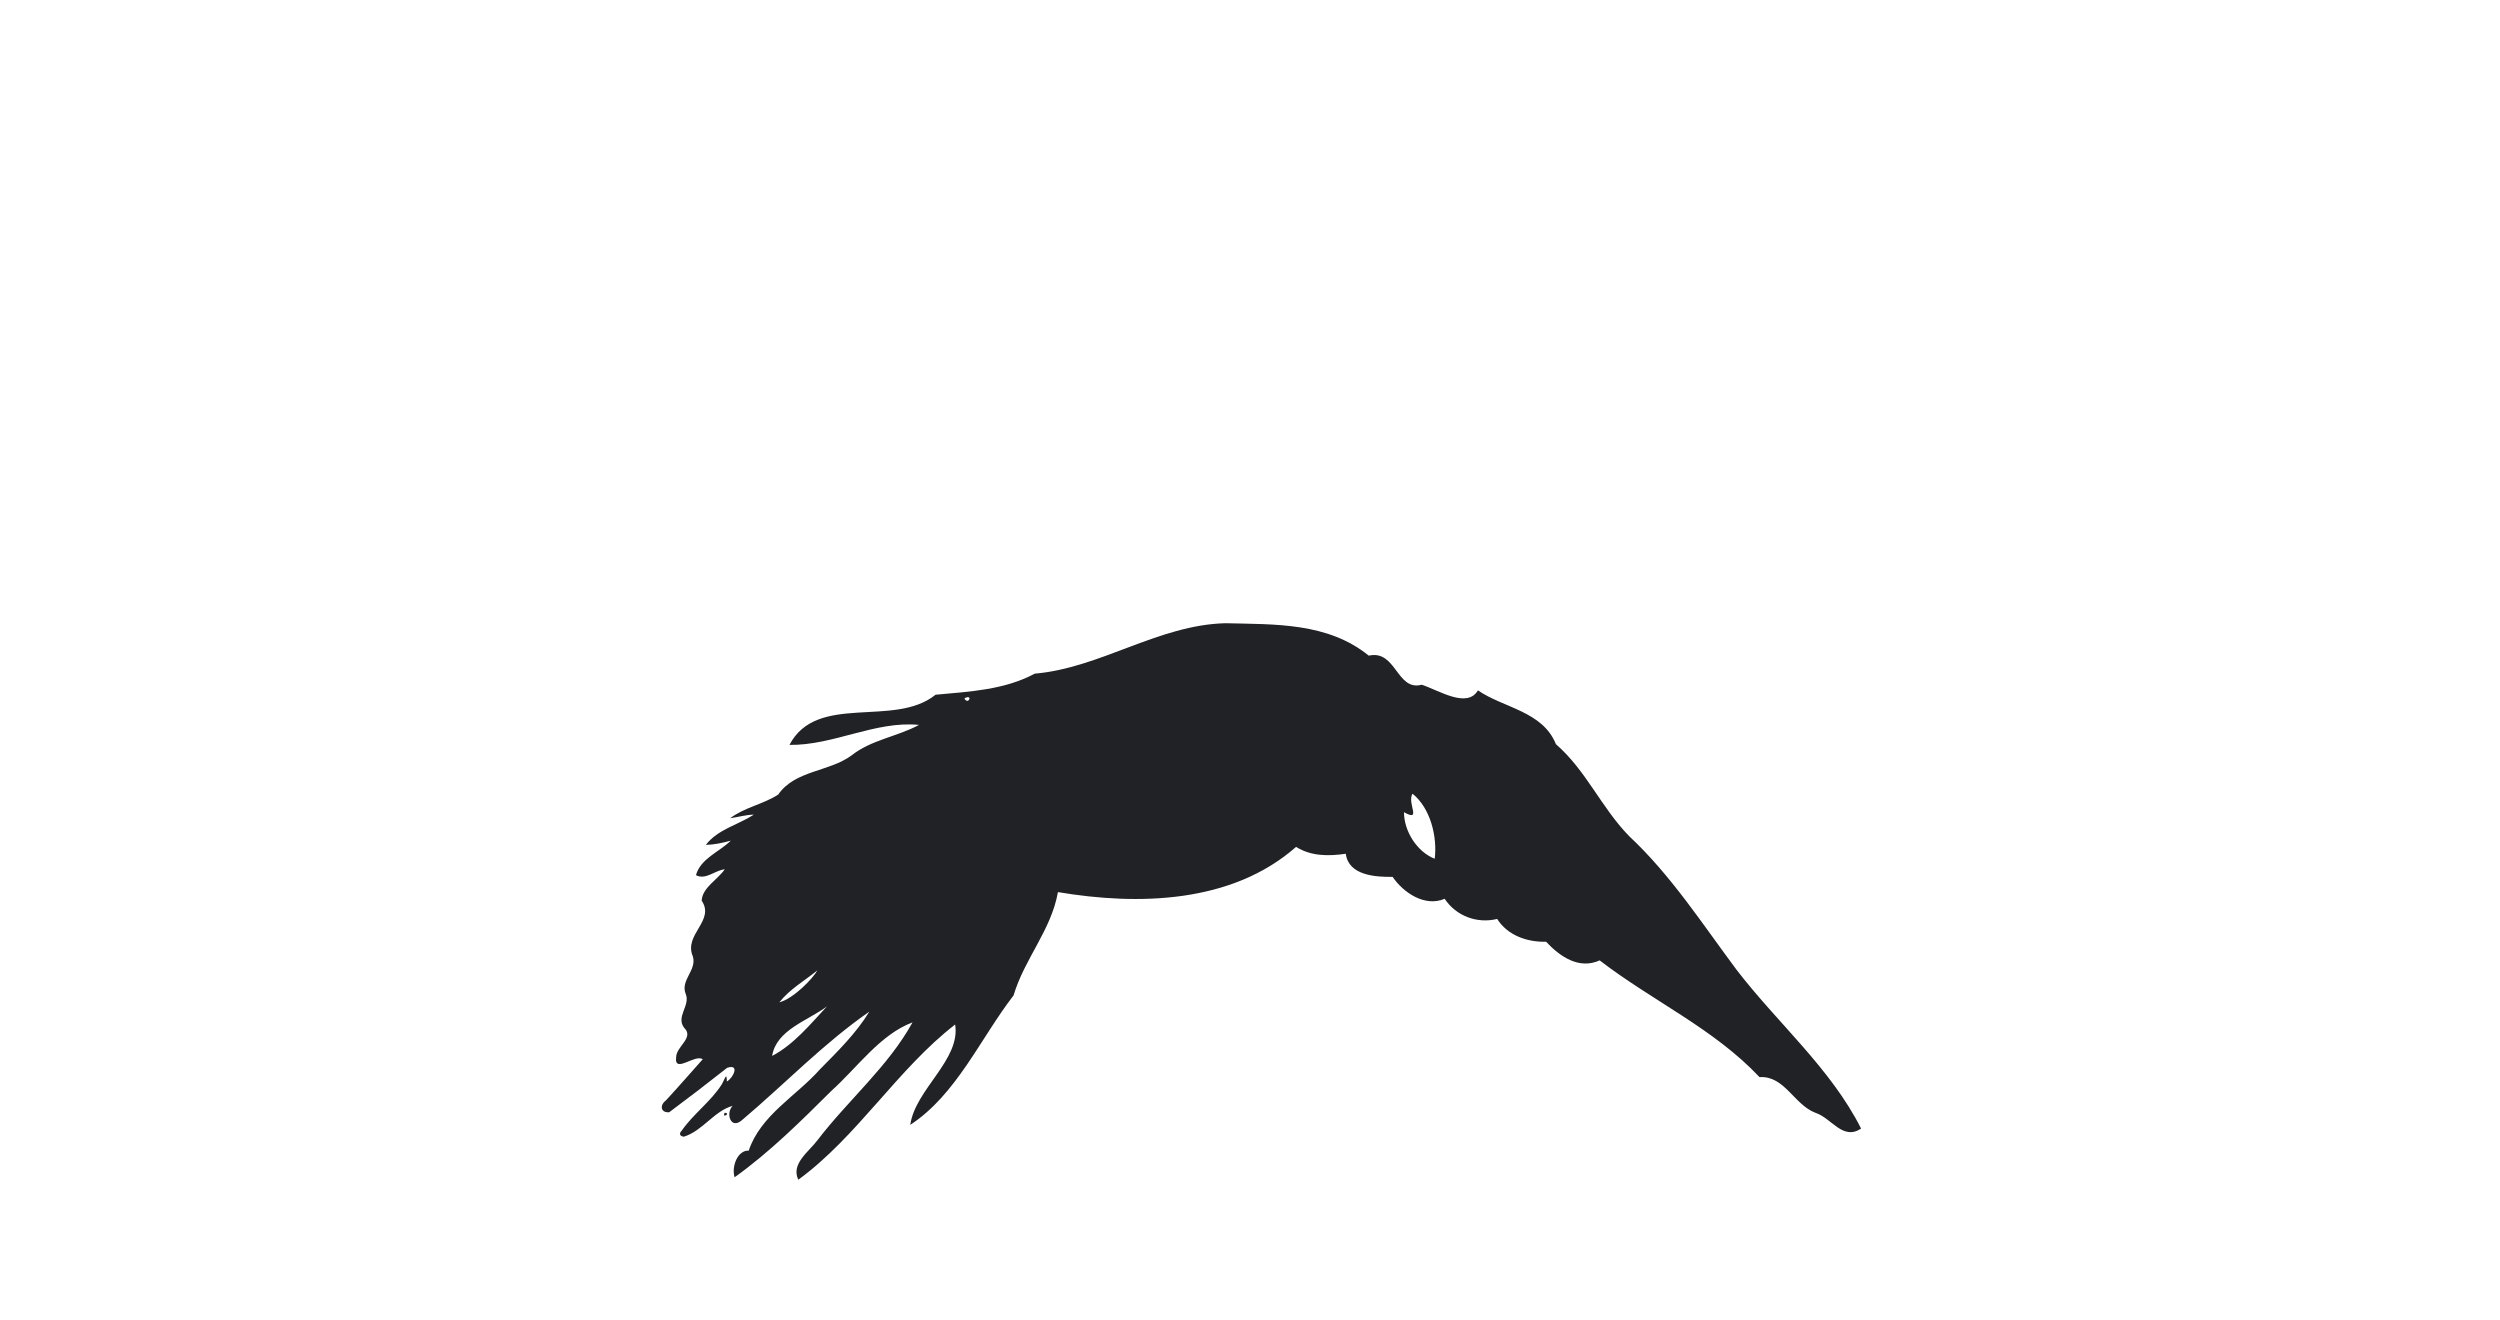 <?xml version="1.0" encoding="UTF-8" ?>
<!DOCTYPE svg PUBLIC "-//W3C//DTD SVG 1.1//EN" "http://www.w3.org/Graphics/SVG/1.1/DTD/svg11.dtd">
<svg width="1225pt" height="647pt" viewBox="0 0 1225 647" version="1.1" xmlns="http://www.w3.org/2000/svg">

<path fill="#202225" opacity="1.00" d=" M 600.42 305.38 C 624.76 305.97 650.57 304.96 670.70 321.27 C 684.21 318.22 684.29 338.84 696.66 335.52 C 705.11 338.28 718.91 347.34 724.18 338.28 C 736.75 346.91 755.88 348.48 762.40 364.64 C 777.33 377.66 784.50 395.56 798.29 409.72 C 818.80 428.87 834.14 452.71 850.86 475.12 C 870.87 501.24 896.99 523.39 911.93 552.98 C 902.99 559.06 897.44 547.81 889.60 545.29 C 879.06 541.29 874.42 526.98 862.17 527.80 C 839.78 503.98 809.59 490.43 783.84 470.59 C 773.65 475.21 764.29 468.64 757.58 461.45 C 748.31 461.70 738.71 458.36 733.61 450.28 C 723.81 452.69 713.56 448.92 707.88 440.41 C 698.19 444.55 687.67 437.43 682.37 429.66 C 674.13 429.77 660.81 429.04 659.43 418.34 C 650.86 419.59 642.46 419.57 635.07 414.98 C 603.57 442.70 557.68 443.75 518.39 437.13 C 515.11 455.74 501.98 469.80 496.64 487.76 C 480.35 508.87 468.68 536.33 446.03 551.18 C 448.48 533.74 470.82 519.30 468.02 502.01 C 439.86 523.75 420.18 556.85 391.17 578.07 C 387.38 570.23 396.52 564.21 400.61 558.64 C 415.57 539.06 435.23 522.62 447.14 500.96 C 431.29 506.89 420.08 523.10 407.44 534.46 C 392.38 549.43 377.24 564.49 359.97 576.86 C 358.30 571.60 361.49 563.51 366.87 563.81 C 372.72 546.40 390.07 537.17 401.86 523.89 C 410.50 515.14 419.62 506.18 425.96 495.71 C 403.51 511.29 384.55 531.13 363.73 548.73 C 358.00 553.92 355.43 545.38 359.01 541.88 C 350.15 544.17 344.15 554.26 335.06 556.98 C 333.05 556.75 332.62 555.39 334.05 554.02 C 339.71 545.82 348.12 539.96 353.54 531.53 C 354.96 529.36 356.12 524.59 356.16 529.95 C 359.36 528.12 362.63 521.10 356.28 523.24 C 346.96 530.61 337.46 537.90 327.90 545.01 C 323.63 545.31 323.22 541.50 326.25 539.25 C 332.41 532.63 338.30 525.77 344.33 519.05 C 340.59 516.32 330.24 526.32 331.31 518.01 C 331.39 512.72 340.23 508.51 335.31 503.70 C 330.99 498.27 338.34 492.74 336.03 487.11 C 333.17 480.30 341.66 475.38 339.46 468.53 C 334.93 457.88 350.49 451.18 343.82 441.32 C 344.08 434.98 351.69 430.98 355.14 425.95 C 350.33 426.41 345.82 431.37 341.02 428.83 C 343.26 420.71 352.41 417.47 358.10 411.92 C 354.09 413.02 350.01 413.88 345.85 414.00 C 351.74 406.35 361.61 404.21 369.40 399.18 C 365.44 399.23 361.67 400.38 357.78 400.93 C 364.81 395.61 373.98 394.09 381.33 389.34 C 389.50 377.42 406.15 378.28 417.22 370.18 C 426.94 362.46 439.59 361.01 450.33 355.20 C 428.81 353.12 408.49 365.29 386.83 365.00 C 400.32 339.28 438.16 356.79 458.42 340.42 C 474.91 338.89 492.06 338.12 507.03 330.09 C 539.16 327.32 567.61 306.19 600.42 305.38 M 472.55 342.22 C 474.52 345.88 476.98 339.71 472.55 342.22 M 692.13 388.92 C 689.30 393.49 696.91 403.03 687.95 397.97 C 687.96 407.22 694.27 417.38 703.01 420.79 C 704.35 409.91 700.89 395.93 692.13 388.92 M 400.53 475.46 C 394.24 480.58 386.95 484.69 381.87 491.14 C 388.89 489.32 398.43 479.33 400.53 475.46 M 405.24 493.09 C 395.85 500.19 380.43 504.55 378.34 517.40 C 388.95 511.85 397.10 501.83 405.24 493.09 Z" />




<path fill="#202225" opacity="1.00" d=" M 355.10 545.26 C 358.37 545.44 353.56 548.29 355.10 545.26 Z" />
</svg>
